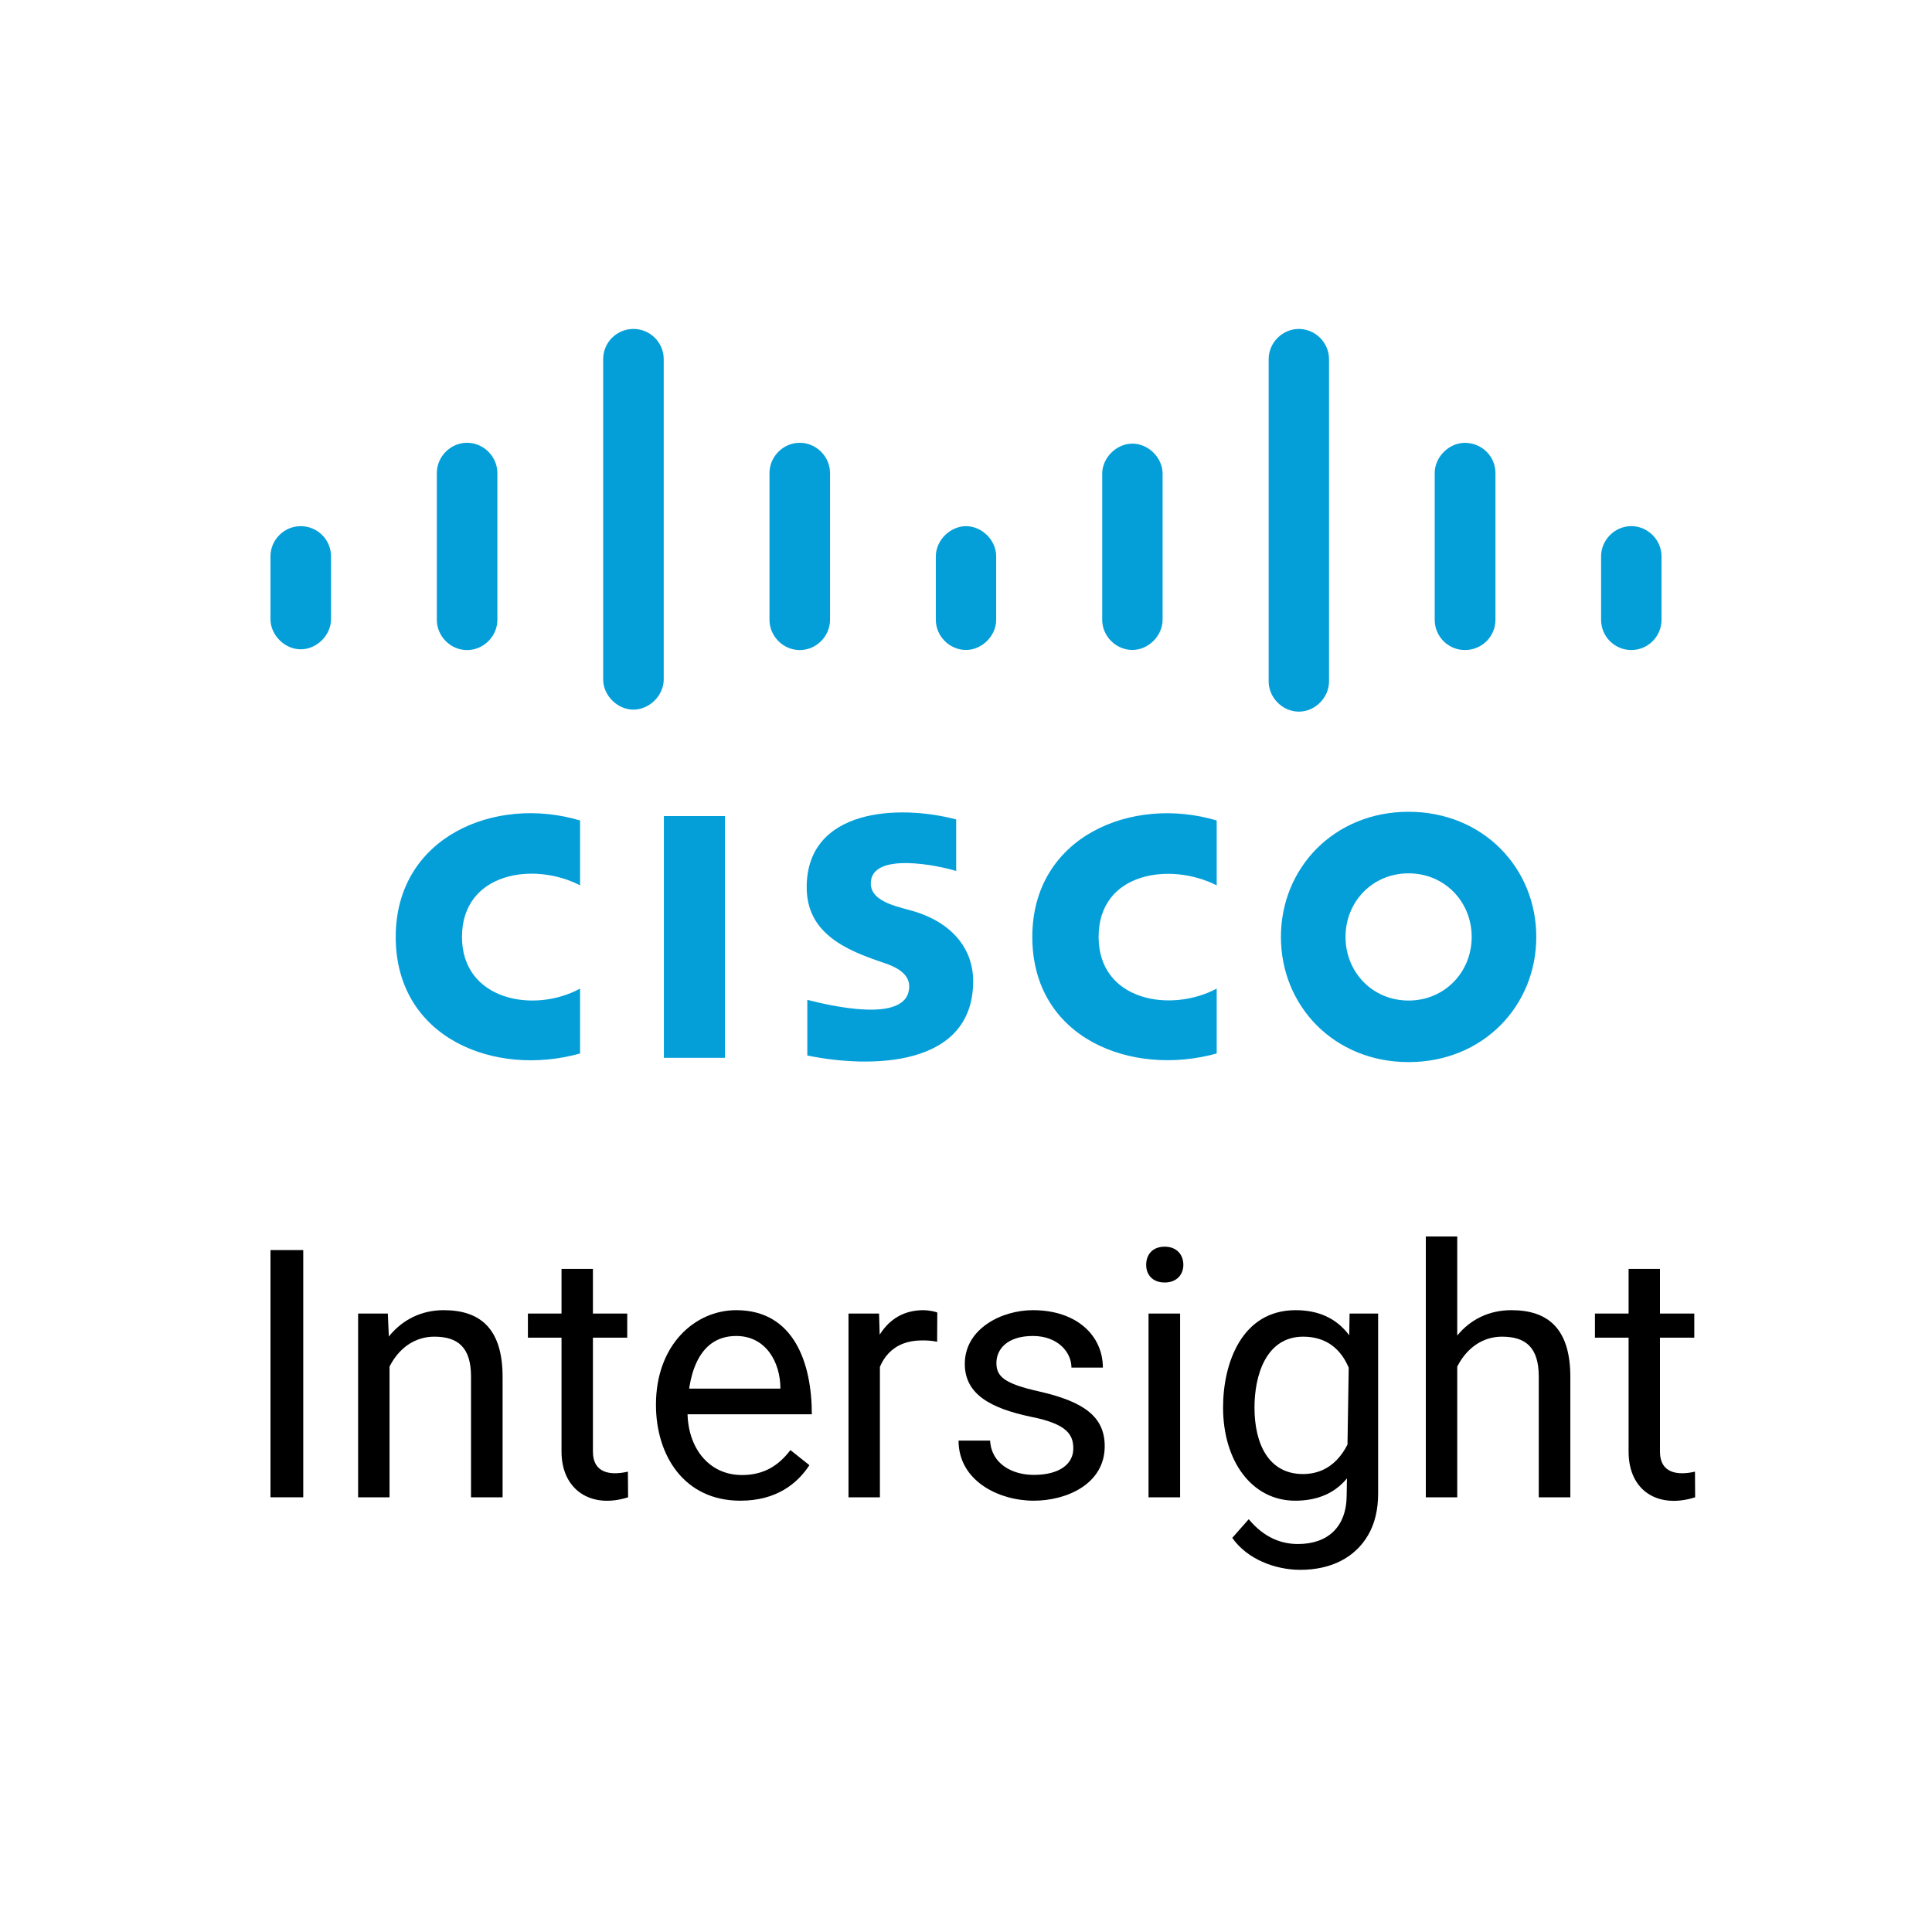 <svg width="50" height="50" viewBox="0 0 50 50" fill="none" xmlns="http://www.w3.org/2000/svg">
<path d="M7.848 32.352V38.75H7V32.352H7.848Z" fill="black"/>
<path d="M10.081 35.01V38.75H9.268V33.995H10.037L10.081 35.01ZM9.887 36.192L9.549 36.179C9.561 34.864 10.349 33.907 11.482 33.907C12.419 33.907 13.007 34.374 13.007 35.634V38.75H12.19V35.626C12.19 34.868 11.849 34.593 11.241 34.593C10.393 34.593 9.887 35.421 9.887 36.192Z" fill="black"/>
<path d="M16.233 33.995V34.619H13.662V33.995H16.233ZM14.532 32.839H15.345V37.572C15.345 38.114 15.78 38.195 16.25 38.086L16.255 38.75C15.289 39.057 14.532 38.554 14.532 37.568V32.839Z" fill="black"/>
<path d="M19.16 38.838C17.706 38.838 16.976 37.669 16.976 36.355C16.976 34.798 17.99 33.907 19.054 33.907C20.553 33.907 21.01 35.286 21.01 36.601H17.459V35.938H20.197C20.197 35.246 19.816 34.575 19.054 34.575C18.011 34.575 17.793 35.714 17.793 36.54C17.793 37.443 18.324 38.174 19.204 38.174C19.778 38.174 20.157 37.921 20.456 37.528L20.948 37.919C20.642 38.383 20.107 38.838 19.16 38.838Z" fill="black"/>
<path d="M22.772 34.742V38.75H21.959V33.995H22.75L22.772 34.742ZM24.257 33.969L24.253 34.725C24.121 34.696 24.013 34.69 23.857 34.69C23.112 34.69 22.721 35.172 22.649 35.876L22.42 36.008C22.42 34.846 22.886 33.907 23.897 33.907C24.014 33.907 24.198 33.939 24.257 33.969Z" fill="black"/>
<path d="M27.777 37.489C27.777 37.135 27.624 36.852 26.683 36.667C25.645 36.448 24.969 36.089 24.969 35.296C24.969 34.388 25.921 33.907 26.731 33.907C27.87 33.907 28.542 34.57 28.542 35.393H27.729C27.729 34.997 27.378 34.575 26.731 34.575C26.069 34.575 25.787 34.916 25.787 35.274C25.787 35.617 25.978 35.806 26.881 36.008C28.05 36.272 28.59 36.663 28.59 37.427C28.59 38.409 27.601 38.838 26.753 38.838C25.843 38.838 24.807 38.322 24.807 37.282H25.624C25.656 37.882 26.193 38.17 26.753 38.17C27.429 38.17 27.777 37.882 27.777 37.489Z" fill="black"/>
<path d="M30.541 33.995V38.75H29.724V33.995H30.541ZM29.663 32.734C29.663 32.468 29.828 32.264 30.142 32.264C30.455 32.264 30.625 32.472 30.625 32.734C30.625 32.982 30.457 33.191 30.142 33.191C29.825 33.191 29.663 32.986 29.663 32.734Z" fill="black"/>
<path d="M34.927 33.995H35.666V38.649C35.666 39.068 35.581 39.425 35.411 39.721C35.071 40.312 34.445 40.627 33.653 40.627C32.998 40.627 32.275 40.35 31.891 39.8L32.317 39.317C32.718 39.8 33.166 39.959 33.591 39.959C34.363 39.959 34.852 39.518 34.852 38.688L34.927 33.995ZM31.653 36.425C31.653 35.26 32.149 33.907 33.53 33.907C34.729 33.907 35.305 34.769 35.446 36.175V36.579C35.381 37.275 35.2 37.838 34.883 38.231C34.574 38.623 34.126 38.838 33.521 38.838C32.391 38.838 31.653 37.805 31.653 36.425ZM32.466 36.425C32.466 37.379 32.839 38.148 33.719 38.148C34.47 38.148 34.874 37.574 35.05 36.913V35.854C35.018 35.693 34.968 35.538 34.901 35.388C34.707 34.931 34.342 34.593 33.727 34.593C32.758 34.593 32.466 35.605 32.466 36.425Z" fill="black"/>
<path d="M37.713 32V38.75H36.9V32H37.713ZM37.52 36.192L37.182 36.179C37.188 35.526 37.384 34.961 37.722 34.553C38.065 34.14 38.545 33.907 39.115 33.907C40.052 33.907 40.64 34.374 40.64 35.634V38.75H39.823V35.626C39.823 34.868 39.482 34.593 38.873 34.593C38.026 34.593 37.52 35.421 37.52 36.192Z" fill="black"/>
<path d="M43.848 33.995V34.619H41.277V33.995H43.848ZM42.148 32.839H42.96V37.572C42.96 38.114 43.395 38.195 43.866 38.086L43.87 38.75C42.922 39.052 42.148 38.593 42.148 37.568V32.839Z" fill="black"/>
<path d="M31.488 22.913C30.285 22.302 28.432 22.573 28.432 24.247C28.432 25.898 30.289 26.224 31.488 25.585V27.264C29.284 27.876 26.716 26.875 26.716 24.247C26.716 21.653 29.29 20.579 31.488 21.234V22.913ZM15.012 22.913C13.811 22.289 11.956 22.583 11.956 24.247C11.956 25.888 13.816 26.236 15.012 25.585V27.264C12.807 27.883 10.241 26.87 10.241 24.247C10.241 21.657 12.814 20.575 15.012 21.234V22.913ZM36.454 22.602C35.517 22.602 34.822 23.339 34.822 24.247C34.822 25.157 35.517 25.894 36.454 25.894C37.389 25.894 38.087 25.157 38.087 24.247C38.087 23.339 37.389 22.602 36.454 22.602ZM39.759 24.247C39.759 26.037 38.378 27.487 36.454 27.487C34.53 27.487 33.15 26.037 33.15 24.247C33.15 22.461 34.53 21.009 36.454 21.009C38.378 21.009 39.759 22.461 39.759 24.247ZM24.746 22.542C24.308 22.402 22.536 22.027 22.536 22.864C22.536 23.366 23.315 23.477 23.695 23.598C24.72 23.924 25.186 24.626 25.186 25.388C25.186 27.64 22.502 27.648 20.893 27.316V25.876C21.421 26.009 23.53 26.531 23.53 25.525C23.53 25.208 23.217 25.025 22.826 24.902C21.869 24.58 20.877 24.143 20.877 22.963C20.877 20.922 23.262 20.812 24.746 21.207V22.542Z" fill="#049FD9"/>
<path d="M18.76 27.376H17.181V21.12H18.76V27.376Z" fill="#049FD9"/>
<path d="M8.567 14.398C8.567 13.967 8.215 13.617 7.784 13.617C7.353 13.617 7 13.967 7 14.397V16.04C7.01 16.449 7.375 16.804 7.784 16.804C8.193 16.804 8.557 16.449 8.567 16.04V14.398ZM12.872 12.243C12.872 11.816 12.515 11.459 12.088 11.459C11.661 11.459 11.305 11.816 11.305 12.243V16.04C11.305 16.467 11.661 16.824 12.088 16.824C12.515 16.824 12.872 16.467 12.872 16.04V12.243ZM17.177 9.294C17.177 8.863 16.825 8.513 16.393 8.513C15.961 8.513 15.61 8.863 15.61 9.294V17.6C15.62 18.009 15.984 18.365 16.393 18.365C16.802 18.365 17.167 18.009 17.177 17.6V9.294ZM21.481 12.243C21.481 11.816 21.125 11.459 20.698 11.459C20.271 11.459 19.914 11.816 19.914 12.243V16.04C19.914 16.467 20.271 16.824 20.698 16.824C21.125 16.824 21.481 16.467 21.481 16.04V12.243ZM25.781 14.398C25.782 13.984 25.416 13.618 25.002 13.617C24.588 13.617 24.221 13.983 24.219 14.397V16.04C24.219 16.465 24.575 16.821 25 16.821C25.415 16.821 25.781 16.454 25.781 16.04V14.398ZM30.088 12.243C30.078 11.835 29.714 11.481 29.307 11.481C28.899 11.481 28.536 11.835 28.525 12.243V16.04C28.525 16.465 28.881 16.821 29.307 16.821C29.721 16.821 30.088 16.454 30.088 16.04V12.243ZM34.395 9.294C34.395 8.868 34.04 8.513 33.614 8.513C33.189 8.513 32.833 8.868 32.833 9.294V17.6C32.814 18.032 33.177 18.417 33.614 18.417C34.046 18.417 34.414 18.037 34.395 17.6V9.294ZM38.702 12.243C38.702 11.811 38.352 11.461 37.911 11.461C37.496 11.461 37.13 11.828 37.13 12.242V16.04C37.13 16.473 37.48 16.823 37.911 16.823C38.352 16.823 38.702 16.473 38.702 16.04V12.243ZM43 14.398C43 13.972 42.644 13.616 42.218 13.616C41.792 13.616 41.436 13.972 41.436 14.398V16.04C41.436 16.473 41.787 16.823 42.218 16.823C42.649 16.823 43 16.473 43 16.04L43 14.398Z" fill="#049FD9"/>
</svg>

